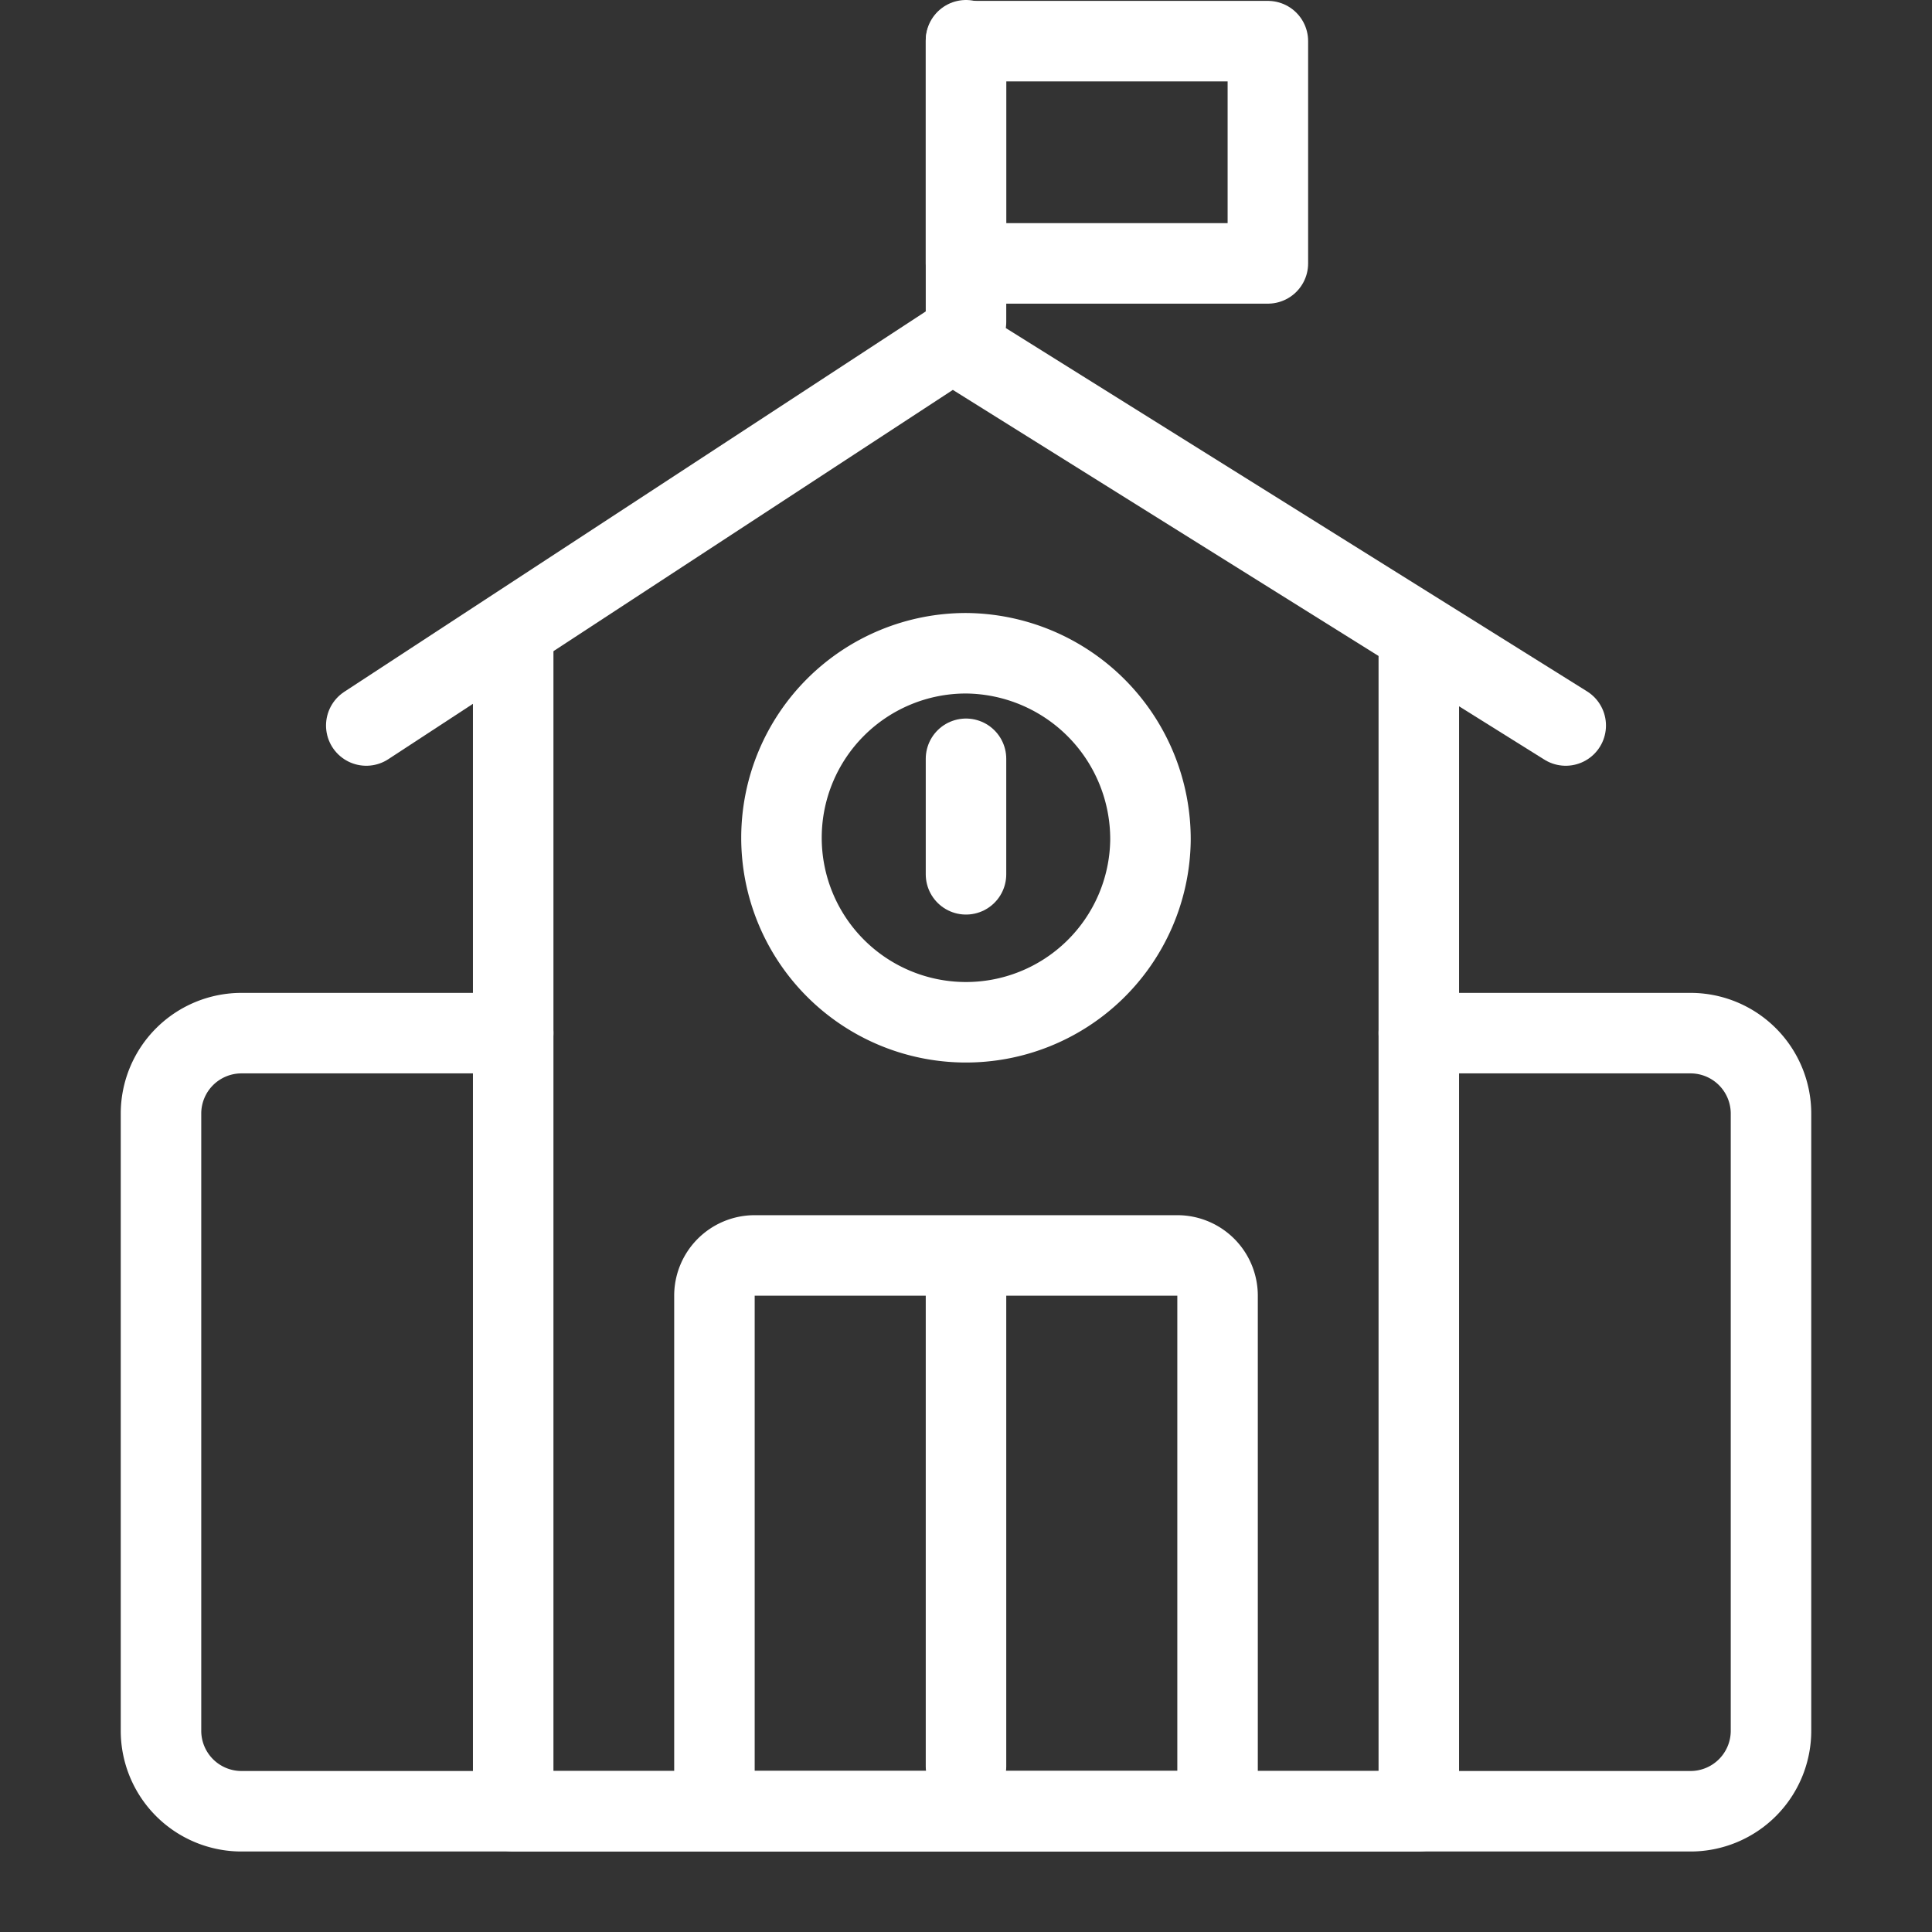 <svg xmlns="http://www.w3.org/2000/svg" width="48" height="48" viewBox="0 0 48 48">
    <rect x="0" y="0" width="48" height="48" fill="#333333" stroke="none"/>
    <defs>
        <clipPath id="as96umqxia">
            <path data-name="사각형 3090" style="fill:none" d="M0 0h42v46H0z"/>
        </clipPath>
    </defs>
    <g data-name="그룹 18243">
        <g data-name="그룹 18242" style="clip-path:url(#as96umqxia)" transform="translate(3)">
            <path data-name="패스 68211" d="M32.25 16v29H9.75V16" style="stroke:#fff;stroke-linecap:round;stroke-linejoin:round;stroke-width:2px;fill:none"/>
            <path data-name="패스 68212" d="M32.25 25.668H39a2 2 0 0 1 2 2V43a2 2 0 0 1-2 2H3a2 2 0 0 1-2-2V27.668a2 2 0 0 1 2-2h6.75" style="stroke:#fff;stroke-linecap:round;stroke-linejoin:round;stroke-width:2px;fill:none"/>
            <path data-name="패스 68213" d="M35.9 18.025 20.661 8.5 6.1 18.025" style="stroke:#fff;stroke-linecap:round;stroke-linejoin:round;stroke-width:2px;fill:none"/>
            <path data-name="선 164" transform="translate(21 1)" style="stroke:#fff;stroke-linecap:round;stroke-linejoin:round;stroke-width:2px;fill:none" d="M0 7V0"/>
            <path data-name="사각형 3089" transform="translate(21 1.022)" style="stroke:#fff;stroke-linecap:round;stroke-linejoin:round;stroke-width:2px;fill:none" d="M0 0h7.5v5.522H0z"/>
            <path data-name="패스 68214" d="M27.25 32.191V45h-12.5V32.191a1 1 0 0 1 1-1h10.5a1 1 0 0 1 1 1z" style="stroke:#fff;stroke-linecap:round;stroke-linejoin:round;stroke-width:2px;fill:none"/>
            <path data-name="선 165" transform="translate(21 31.285)" style="stroke:#fff;stroke-linecap:round;stroke-linejoin:round;stroke-width:2px;fill:none" d="M0 12.6V0"/>
            <path data-name="패스 68215" d="M25.583 20.884A4.584 4.584 0 1 1 21 16.23a4.619 4.619 0 0 1 4.583 4.654z" style="stroke:#fff;stroke-linecap:round;stroke-linejoin:round;stroke-width:2px;fill:none"/>
            <path data-name="선 166" transform="translate(21 18.852)" style="stroke:#fff;stroke-linecap:round;stroke-linejoin:round;stroke-width:2px;fill:none" d="M0 0v2.87"/>
        </g>
    </g>
</svg>
